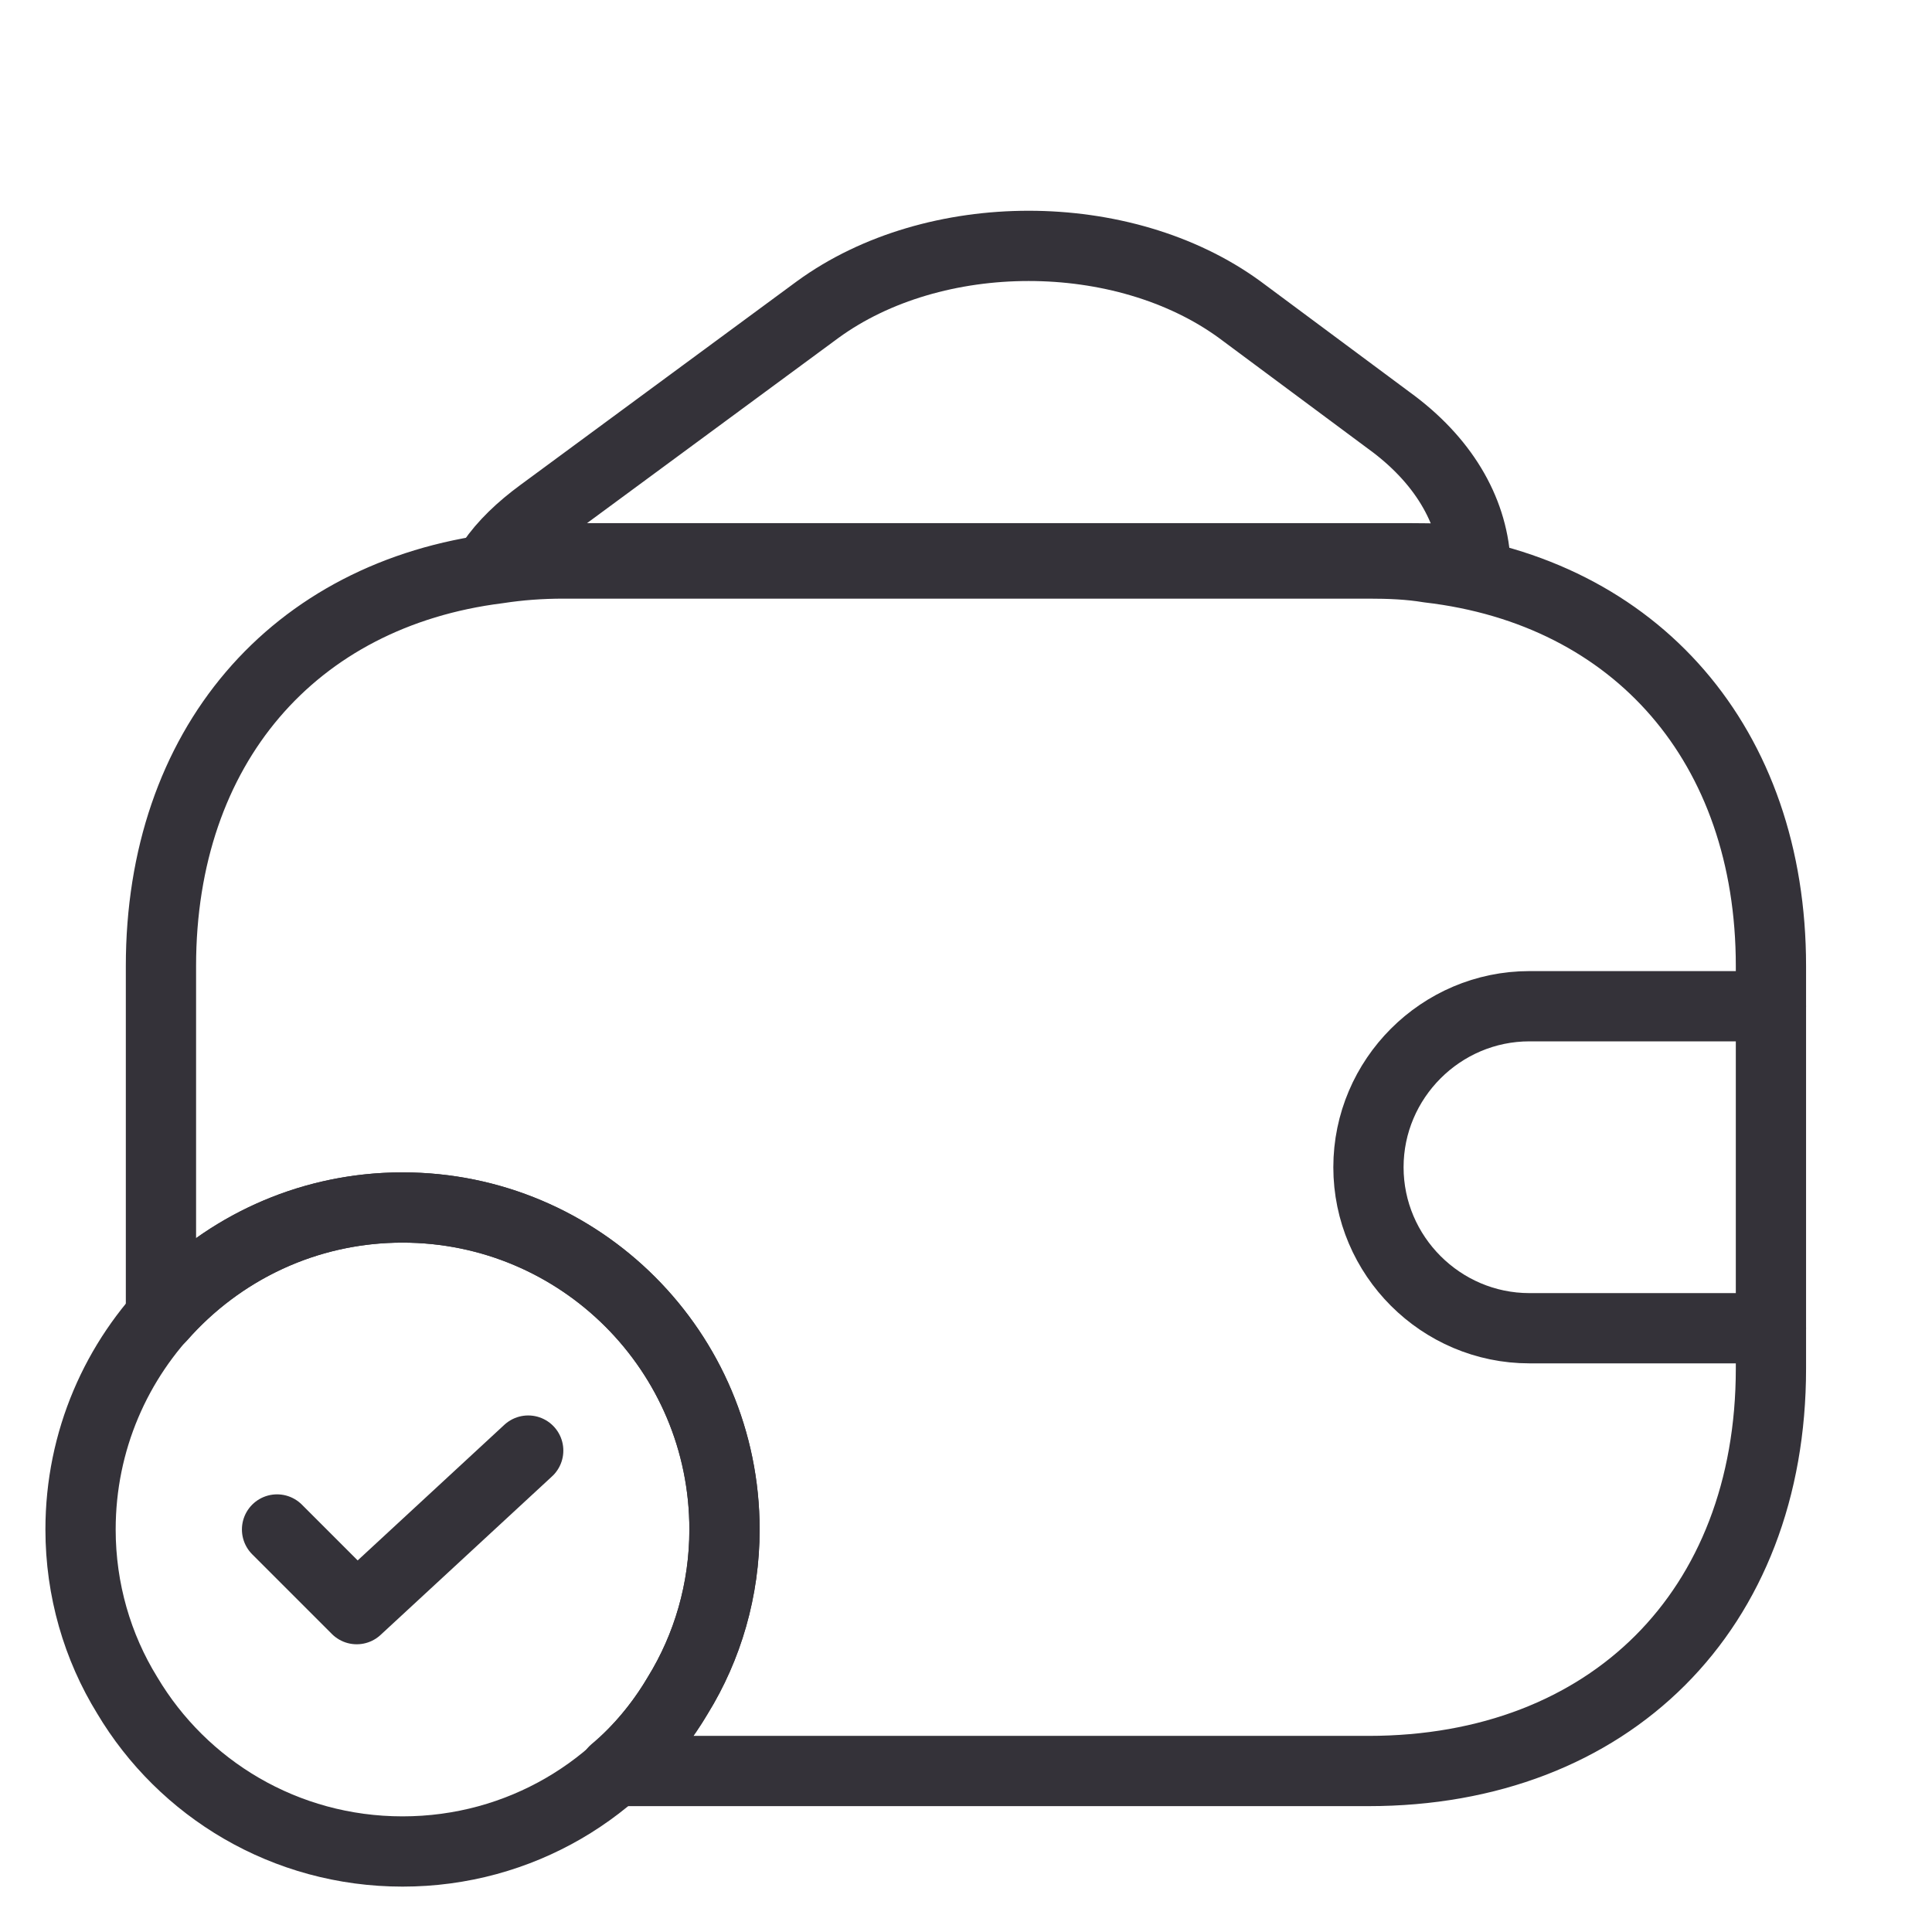 <svg width="55" height="55" viewBox="0 0 55 55" fill="none" xmlns="http://www.w3.org/2000/svg">
<path d="M20.626 43.542C20.626 45.26 20.145 46.888 19.297 48.263C17.716 50.921 14.806 52.708 11.46 52.708C8.114 52.708 5.203 50.921 3.622 48.263C2.774 46.888 2.293 45.26 2.293 43.542C2.293 38.477 6.395 34.375 11.46 34.375C16.524 34.375 20.626 38.477 20.626 43.542Z" stroke="#343239" stroke-width="2" stroke-miterlimit="10" stroke-linecap="round" stroke-linejoin="round"/>
<path d="M7.887 43.541L10.155 45.809L15.037 41.295" stroke="#343239" stroke-width="2" stroke-linecap="round" stroke-linejoin="round"/>
<path d="M42 15.982C41.419 15.911 40.813 15.893 40.183 15.893H15.962C15.284 15.893 14.63 15.929 14 16C14.339 15.502 14.823 15.04 15.405 14.613L23.277 8.814C26.595 6.395 31.972 6.395 35.291 8.814L39.529 11.962C41.08 13.083 41.903 14.506 42 15.982Z" stroke="#343239" stroke-width="2" stroke-linecap="round" stroke-linejoin="round"/>
<path d="M50.415 27.5V38.959C50.415 45.834 45.832 50.417 38.957 50.417H17.484C18.195 49.821 18.813 49.088 19.294 48.263C20.142 46.888 20.624 45.261 20.624 43.542C20.624 38.477 16.522 34.375 11.457 34.375C8.707 34.375 6.255 35.59 4.582 37.492V27.5C4.582 21.267 8.34 16.913 14.184 16.18C14.78 16.088 15.399 16.042 16.04 16.042H38.957C39.553 16.042 40.126 16.065 40.676 16.157C46.588 16.844 50.415 21.221 50.415 27.5Z" stroke="#343239" stroke-width="2" stroke-linecap="round" stroke-linejoin="round"/>
<path d="M50.415 28.645H43.54C41.02 28.645 38.957 30.708 38.957 33.229C38.957 35.75 41.02 37.812 43.54 37.812H50.415" stroke="#343239" stroke-width="2" stroke-linecap="round" stroke-linejoin="round"/>
</svg>
